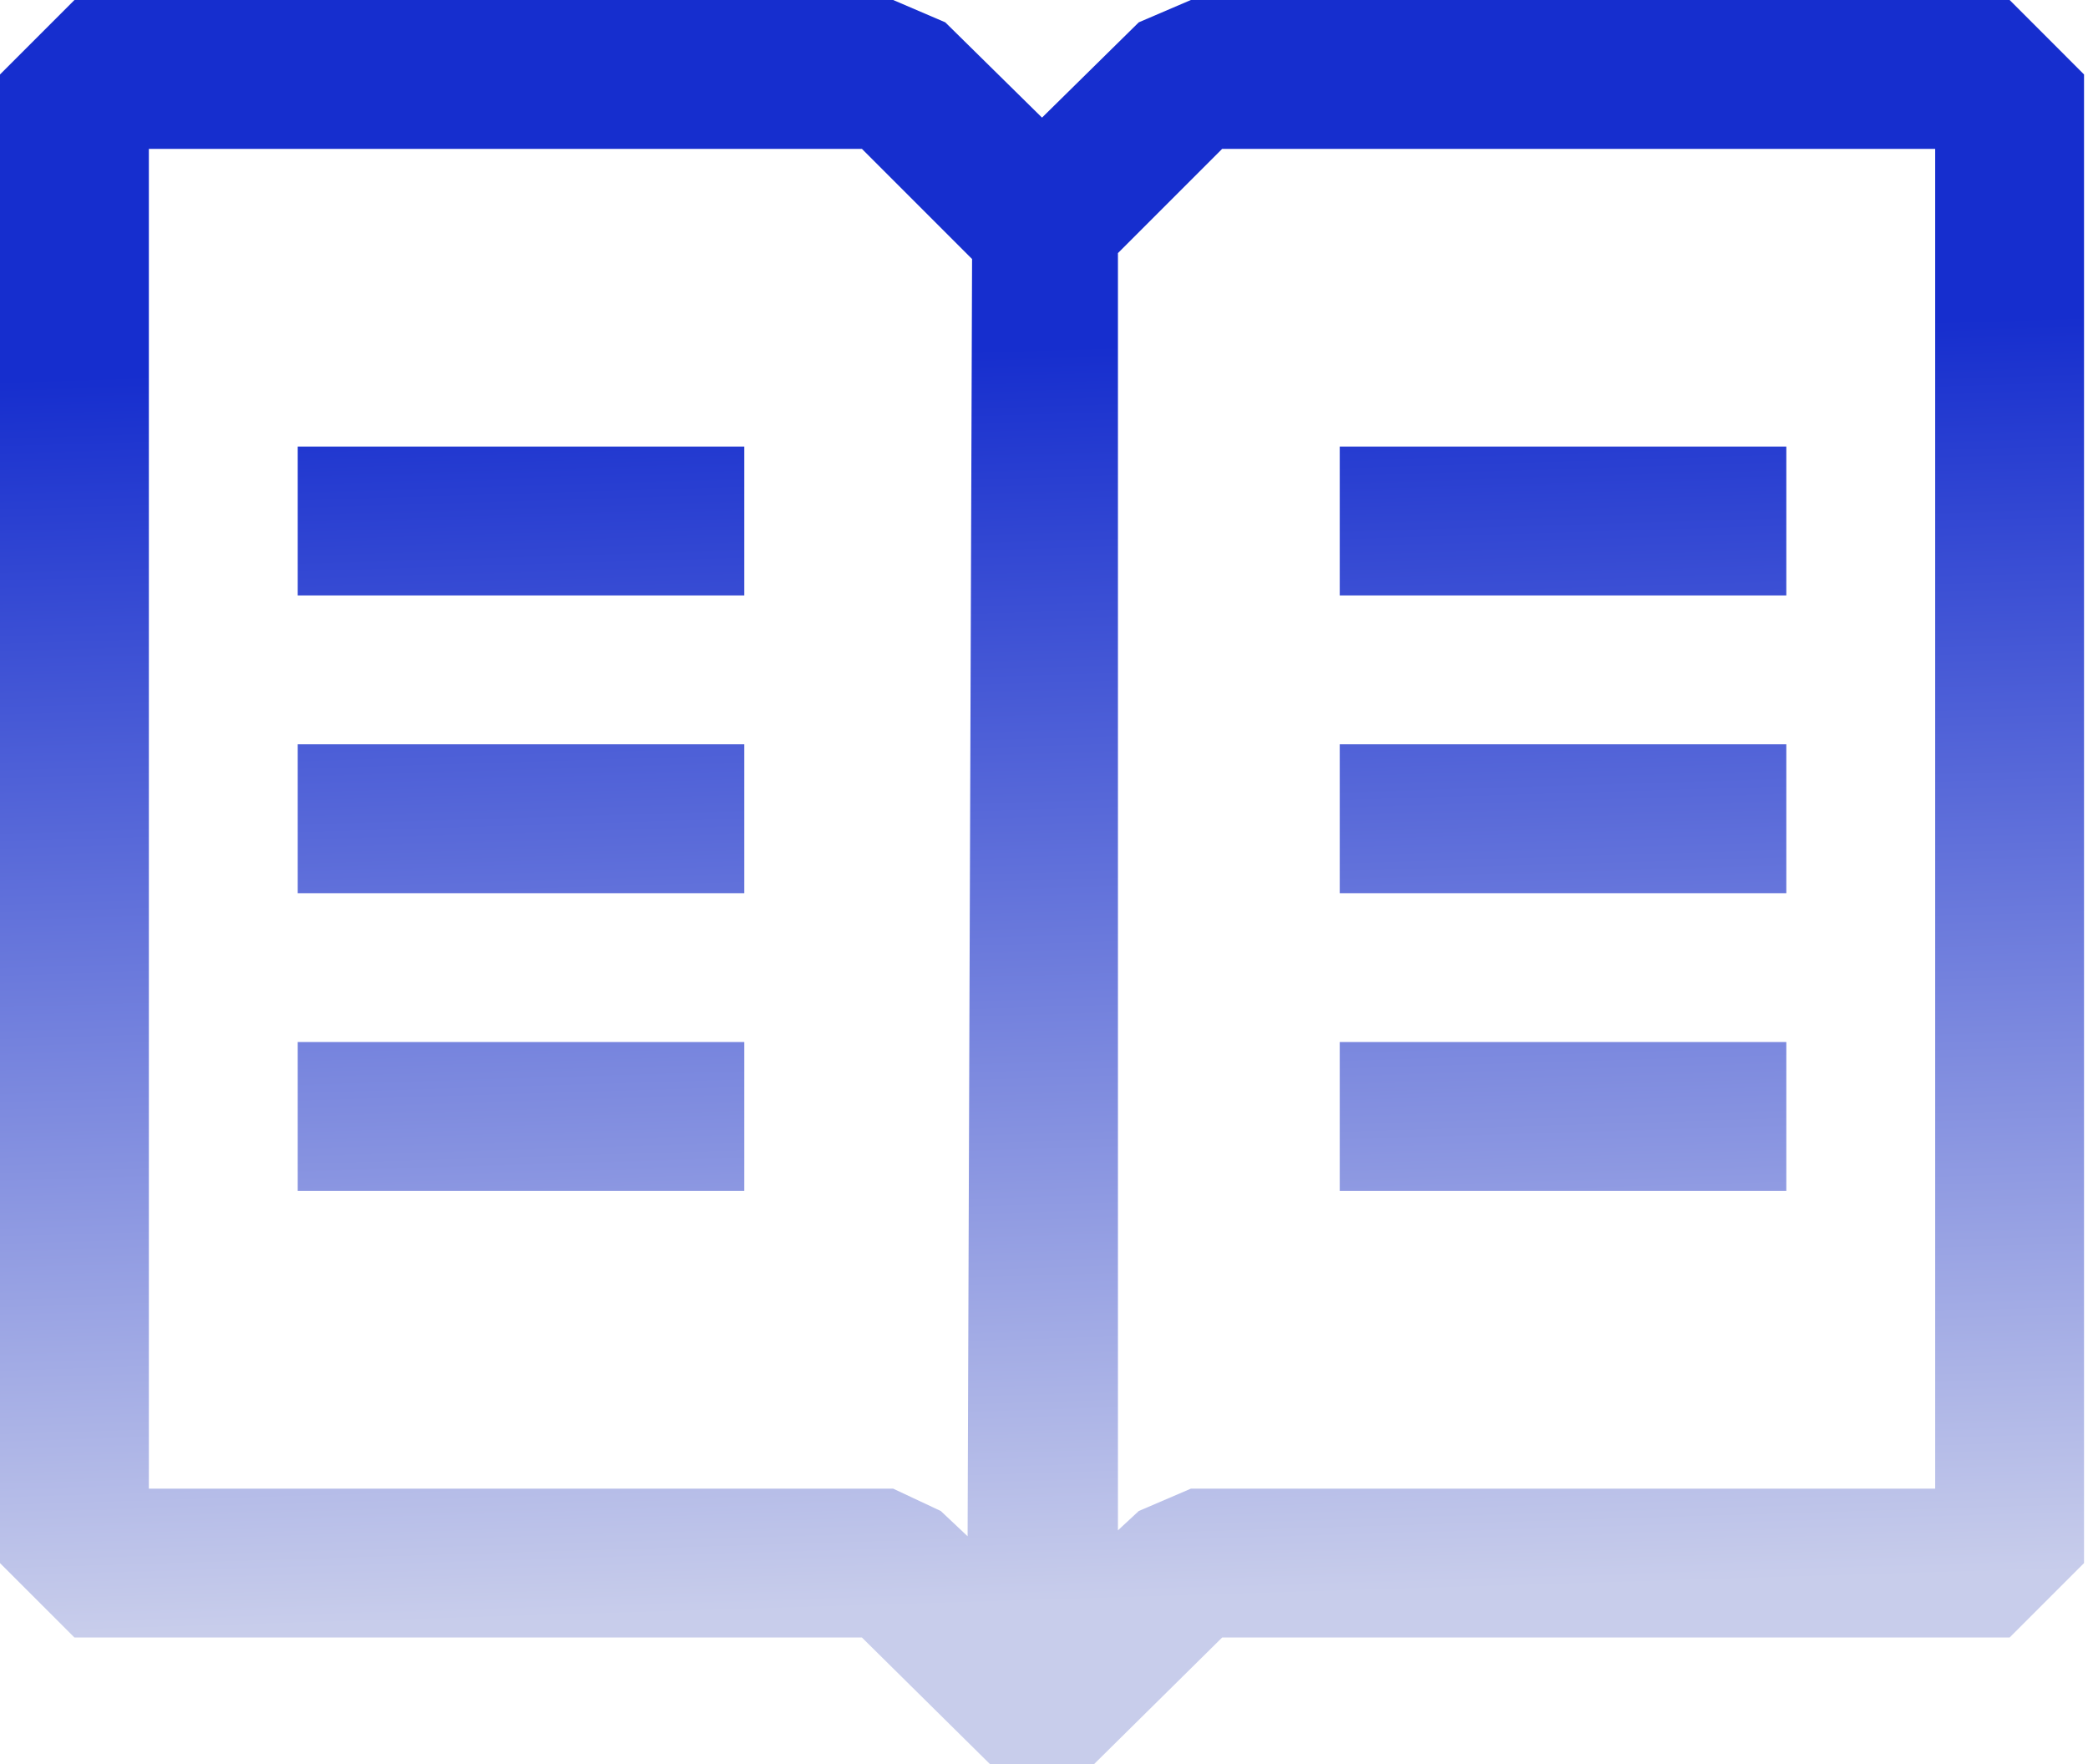 <svg width="58" height="49" viewBox="0 0 58 49" fill="none" xmlns="http://www.w3.org/2000/svg">
<path fill-rule="evenodd" clip-rule="evenodd" d="M55.823 0H33.08L31.633 0.62L28.945 3.267L26.257 0.62L24.81 0H2.068L0 2.068V43.418L2.068 45.485H23.942L27.498 49H30.392L33.949 45.485H55.823L57.89 43.418V2.068L55.823 0ZM26.878 42.673L26.133 41.971L24.81 41.35H4.135V4.135H23.942L27.002 7.195L26.878 42.673ZM53.755 41.35H33.08L31.633 41.971L31.054 42.508V7.03L33.949 4.135H53.755V41.35ZM20.675 12.405H8.27V16.54H20.675V12.405ZM20.675 28.945H8.27V33.08H20.675V28.945ZM8.27 20.675H20.675V24.81H8.27V20.675ZM49.62 12.405H37.215V16.54H49.62V12.405ZM37.215 20.675H49.62V24.81H37.215V20.675ZM37.215 28.945H49.62V33.08H37.215V28.945Z" fill="url(#paint0_linear_62_1207)"/>
<defs>
<linearGradient id="paint0_linear_62_1207" x1="51.359" y1="8.956" x2="52.432" y2="43.806" gradientUnits="userSpaceOnUse">
<stop stop-color="#162ECE"/>
<stop offset="1" stop-color="#C8CDEB"/>
</linearGradient>
</defs>
</svg>

